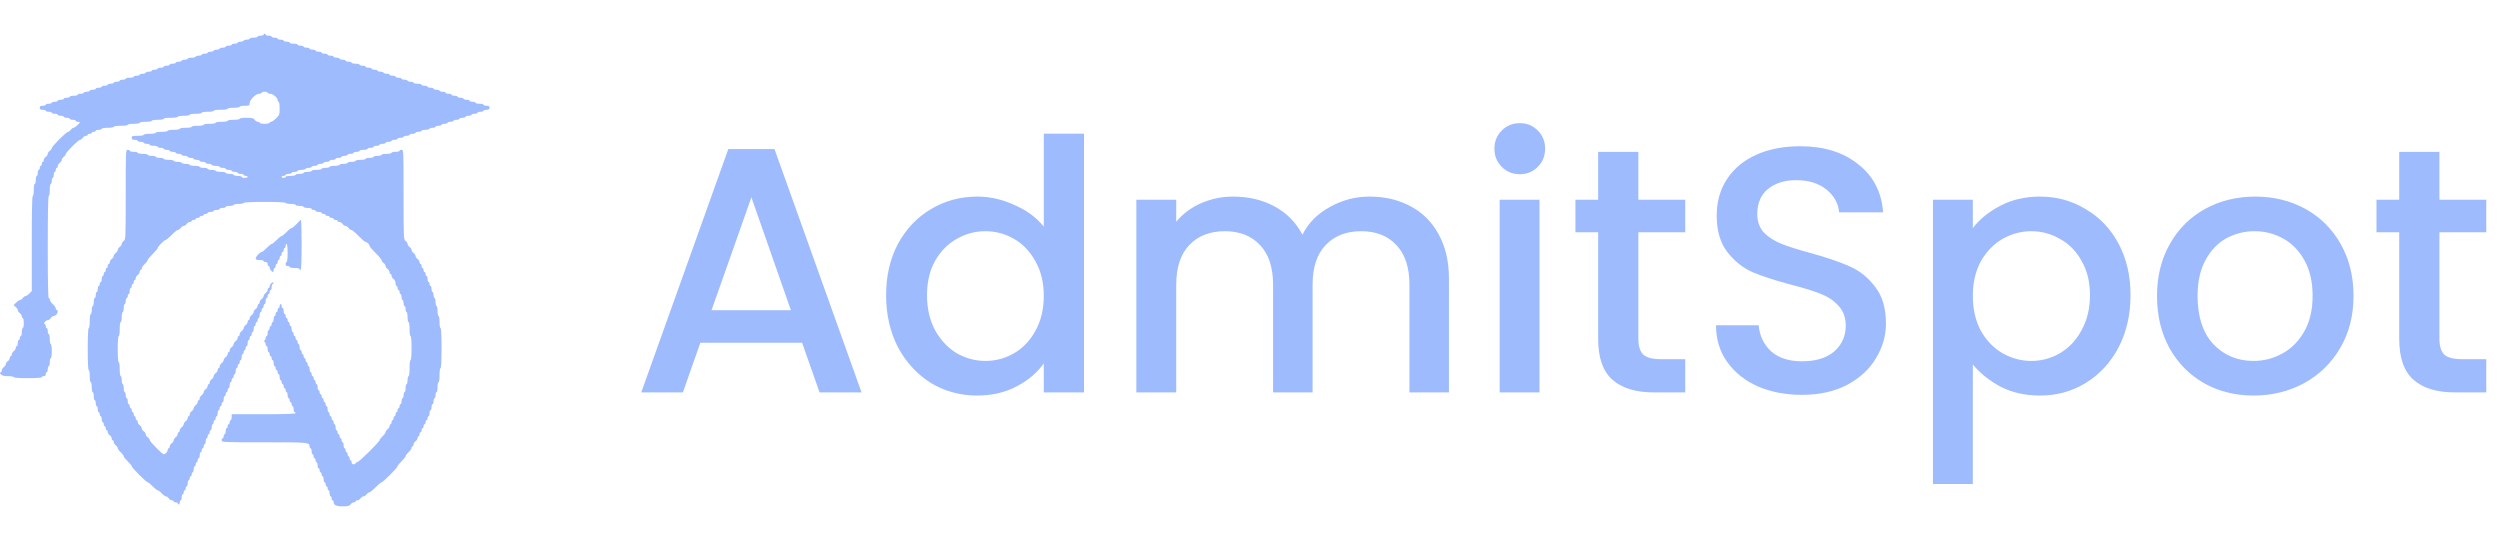 <svg width="143" height="31" viewBox="0 0 143 31" fill="none" xmlns="http://www.w3.org/2000/svg">
<g clip-path="url(#clip0_39_3353)">
<path d="M15.08 1.982C15.08 2.011 15.006 2.04 14.909 2.04C14.817 2.04 14.737 2.063 14.737 2.097C14.737 2.126 14.634 2.154 14.509 2.154C14.383 2.154 14.28 2.177 14.28 2.212C14.28 2.24 14.206 2.269 14.109 2.269C14.017 2.269 13.937 2.292 13.937 2.326C13.937 2.355 13.863 2.383 13.766 2.383C13.674 2.383 13.594 2.406 13.594 2.441C13.594 2.469 13.52 2.498 13.423 2.498C13.331 2.498 13.251 2.521 13.251 2.555C13.251 2.584 13.177 2.613 13.08 2.613C12.988 2.613 12.908 2.636 12.908 2.67C12.908 2.699 12.834 2.727 12.737 2.727C12.645 2.727 12.565 2.75 12.565 2.784C12.565 2.813 12.491 2.842 12.394 2.842C12.302 2.842 12.222 2.865 12.222 2.899C12.222 2.928 12.148 2.956 12.051 2.956C11.959 2.956 11.879 2.979 11.879 3.014C11.879 3.042 11.805 3.071 11.708 3.071C11.616 3.071 11.536 3.094 11.536 3.128C11.536 3.157 11.462 3.185 11.365 3.185C11.273 3.185 11.193 3.208 11.193 3.243C11.193 3.271 11.09 3.3 10.964 3.3C10.839 3.3 10.736 3.323 10.736 3.357C10.736 3.386 10.661 3.415 10.564 3.415C10.473 3.415 10.393 3.438 10.393 3.472C10.393 3.501 10.318 3.529 10.221 3.529C10.13 3.529 10.05 3.552 10.05 3.586C10.05 3.615 9.975 3.644 9.878 3.644C9.787 3.644 9.707 3.667 9.707 3.701C9.707 3.73 9.632 3.758 9.535 3.758C9.444 3.758 9.364 3.781 9.364 3.816C9.364 3.844 9.289 3.873 9.192 3.873C9.101 3.873 9.021 3.896 9.021 3.93C9.021 3.959 8.946 3.987 8.849 3.987C8.758 3.987 8.678 4.01 8.678 4.045C8.678 4.073 8.603 4.102 8.506 4.102C8.415 4.102 8.335 4.125 8.335 4.159C8.335 4.188 8.26 4.217 8.163 4.217C8.072 4.217 7.992 4.24 7.992 4.274C7.992 4.303 7.917 4.331 7.82 4.331C7.729 4.331 7.649 4.354 7.649 4.388C7.649 4.417 7.546 4.446 7.42 4.446C7.294 4.446 7.191 4.469 7.191 4.503C7.191 4.532 7.117 4.56 7.02 4.56C6.928 4.56 6.848 4.583 6.848 4.618C6.848 4.646 6.774 4.675 6.677 4.675C6.585 4.675 6.505 4.698 6.505 4.732C6.505 4.761 6.431 4.789 6.334 4.789C6.242 4.789 6.162 4.812 6.162 4.847C6.162 4.875 6.088 4.904 5.991 4.904C5.899 4.904 5.819 4.927 5.819 4.961C5.819 4.99 5.745 5.019 5.648 5.019C5.556 5.019 5.476 5.042 5.476 5.076C5.476 5.105 5.402 5.133 5.305 5.133C5.213 5.133 5.133 5.156 5.133 5.19C5.133 5.219 5.059 5.248 4.962 5.248C4.87 5.248 4.79 5.271 4.79 5.305C4.79 5.334 4.716 5.362 4.619 5.362C4.527 5.362 4.447 5.385 4.447 5.42C4.447 5.448 4.345 5.477 4.219 5.477C4.093 5.477 3.99 5.5 3.99 5.534C3.99 5.563 3.916 5.591 3.819 5.591C3.727 5.591 3.647 5.614 3.647 5.649C3.647 5.677 3.573 5.706 3.476 5.706C3.384 5.706 3.304 5.729 3.304 5.763C3.304 5.792 3.23 5.821 3.133 5.821C3.041 5.821 2.961 5.844 2.961 5.878C2.961 5.907 2.887 5.935 2.79 5.935C2.698 5.935 2.618 5.958 2.618 5.992C2.618 6.021 2.544 6.05 2.447 6.05C2.315 6.05 2.275 6.073 2.275 6.164C2.275 6.256 2.315 6.279 2.447 6.279C2.544 6.279 2.618 6.302 2.618 6.336C2.618 6.365 2.698 6.393 2.79 6.393C2.887 6.393 2.961 6.416 2.961 6.451C2.961 6.479 3.041 6.508 3.133 6.508C3.23 6.508 3.304 6.531 3.304 6.565C3.304 6.594 3.384 6.623 3.476 6.623C3.573 6.623 3.647 6.646 3.647 6.68C3.647 6.709 3.727 6.737 3.819 6.737C3.916 6.737 3.99 6.76 3.99 6.794C3.99 6.823 4.07 6.852 4.162 6.852C4.259 6.852 4.333 6.875 4.333 6.909C4.333 6.938 4.385 6.966 4.447 6.966C4.51 6.966 4.562 6.978 4.562 6.995C4.562 7.064 4.276 7.31 4.207 7.31C4.162 7.31 4.093 7.362 4.047 7.425C4.002 7.488 3.933 7.539 3.893 7.539C3.796 7.539 2.961 8.376 2.961 8.473C2.961 8.513 2.91 8.582 2.847 8.628C2.784 8.673 2.732 8.748 2.732 8.799C2.732 8.851 2.681 8.925 2.618 8.971C2.555 9.017 2.504 9.097 2.504 9.155C2.504 9.212 2.481 9.258 2.447 9.258C2.418 9.258 2.389 9.309 2.389 9.372C2.389 9.435 2.367 9.487 2.332 9.487C2.304 9.487 2.275 9.538 2.275 9.601C2.275 9.664 2.252 9.716 2.218 9.716C2.189 9.716 2.161 9.79 2.161 9.888C2.161 9.98 2.138 10.06 2.104 10.06C2.075 10.06 2.046 10.163 2.046 10.289C2.046 10.415 2.024 10.518 1.989 10.518C1.955 10.518 1.932 10.673 1.932 10.862C1.932 11.051 1.909 11.205 1.875 11.205C1.835 11.205 1.818 12.151 1.818 13.927V16.653L1.675 16.791C1.601 16.871 1.503 16.934 1.463 16.934C1.418 16.934 1.349 16.985 1.303 17.049C1.258 17.112 1.189 17.163 1.143 17.163C1.103 17.163 1.006 17.226 0.926 17.306L0.777 17.455L0.897 17.558C0.966 17.616 1.017 17.702 1.017 17.742C1.017 17.788 1.069 17.862 1.132 17.908C1.195 17.954 1.246 18.034 1.246 18.091C1.246 18.148 1.275 18.194 1.303 18.194C1.338 18.194 1.36 18.32 1.36 18.481C1.36 18.635 1.338 18.767 1.303 18.767C1.275 18.767 1.246 18.87 1.246 18.996C1.246 19.122 1.223 19.225 1.189 19.225C1.16 19.225 1.132 19.277 1.132 19.34C1.132 19.403 1.109 19.454 1.075 19.454C1.046 19.454 1.017 19.529 1.017 19.626C1.017 19.718 0.995 19.798 0.96 19.798C0.932 19.798 0.903 19.844 0.903 19.901C0.903 19.959 0.852 20.039 0.789 20.085C0.726 20.131 0.674 20.211 0.674 20.268C0.674 20.325 0.652 20.371 0.617 20.371C0.589 20.371 0.56 20.417 0.56 20.474C0.56 20.532 0.509 20.612 0.446 20.657C0.383 20.703 0.331 20.778 0.331 20.829C0.331 20.881 0.28 20.955 0.217 21.001C0.154 21.047 0.103 21.127 0.103 21.179C0.103 21.236 0.069 21.288 0.034 21.299C-0.017 21.316 -0.012 21.351 0.057 21.419C0.12 21.488 0.251 21.517 0.469 21.517C0.646 21.517 0.789 21.54 0.789 21.574C0.789 21.608 1.092 21.631 1.589 21.631C2.087 21.631 2.389 21.608 2.389 21.574C2.389 21.54 2.441 21.517 2.504 21.517C2.578 21.517 2.618 21.477 2.618 21.402C2.618 21.339 2.647 21.288 2.675 21.288C2.71 21.288 2.732 21.207 2.732 21.116C2.732 21.018 2.761 20.944 2.79 20.944C2.824 20.944 2.847 20.841 2.847 20.715C2.847 20.589 2.875 20.486 2.904 20.486C2.938 20.486 2.961 20.314 2.961 20.085C2.961 19.855 2.938 19.684 2.904 19.684C2.875 19.684 2.847 19.552 2.847 19.397C2.847 19.237 2.824 19.111 2.79 19.111C2.761 19.111 2.732 19.031 2.732 18.939C2.732 18.842 2.71 18.767 2.675 18.767C2.647 18.767 2.618 18.716 2.618 18.658C2.618 18.595 2.584 18.538 2.55 18.526C2.458 18.492 2.63 18.309 2.744 18.309C2.79 18.309 2.858 18.257 2.904 18.194C2.95 18.131 3.018 18.08 3.064 18.08C3.104 18.08 3.178 18.045 3.224 18C3.316 17.902 3.333 17.736 3.247 17.736C3.218 17.736 3.19 17.696 3.19 17.644C3.19 17.593 3.11 17.478 3.018 17.392C2.921 17.306 2.847 17.192 2.847 17.14C2.847 17.089 2.824 17.049 2.79 17.049C2.75 17.049 2.732 16.035 2.732 14.127C2.732 12.219 2.75 11.205 2.79 11.205C2.824 11.205 2.847 11.051 2.847 10.862C2.847 10.673 2.87 10.518 2.904 10.518C2.938 10.518 2.961 10.438 2.961 10.346C2.961 10.249 2.99 10.174 3.018 10.174C3.053 10.174 3.075 10.094 3.075 10.002C3.075 9.905 3.104 9.831 3.133 9.831C3.167 9.831 3.19 9.779 3.19 9.716C3.19 9.653 3.218 9.601 3.247 9.601C3.281 9.601 3.304 9.556 3.304 9.498C3.304 9.441 3.356 9.361 3.418 9.315C3.481 9.269 3.533 9.195 3.533 9.143C3.533 9.092 3.584 9.017 3.647 8.971C3.71 8.925 3.761 8.857 3.761 8.817C3.761 8.719 4.482 7.997 4.579 7.997C4.619 7.997 4.688 7.946 4.733 7.883C4.779 7.82 4.859 7.768 4.916 7.768C4.973 7.768 5.019 7.74 5.019 7.711C5.019 7.677 5.071 7.654 5.133 7.654C5.196 7.654 5.248 7.625 5.248 7.596C5.248 7.562 5.299 7.539 5.362 7.539C5.425 7.539 5.476 7.511 5.476 7.482C5.476 7.448 5.556 7.425 5.648 7.425C5.745 7.425 5.819 7.396 5.819 7.367C5.819 7.333 5.974 7.31 6.162 7.31C6.351 7.31 6.505 7.287 6.505 7.253C6.505 7.218 6.677 7.195 6.906 7.195C7.134 7.195 7.306 7.173 7.306 7.138C7.306 7.104 7.46 7.081 7.649 7.081C7.837 7.081 7.992 7.058 7.992 7.024C7.992 6.989 8.146 6.966 8.335 6.966C8.523 6.966 8.678 6.943 8.678 6.909C8.678 6.875 8.832 6.852 9.021 6.852C9.209 6.852 9.364 6.829 9.364 6.794C9.364 6.76 9.535 6.737 9.764 6.737C9.993 6.737 10.164 6.714 10.164 6.68C10.164 6.646 10.318 6.623 10.507 6.623C10.696 6.623 10.85 6.6 10.85 6.565C10.85 6.531 11.004 6.508 11.193 6.508C11.382 6.508 11.536 6.485 11.536 6.451C11.536 6.416 11.69 6.393 11.879 6.393C12.068 6.393 12.222 6.371 12.222 6.336C12.222 6.302 12.394 6.279 12.622 6.279C12.851 6.279 13.022 6.256 13.022 6.222C13.022 6.187 13.177 6.164 13.365 6.164C13.554 6.164 13.708 6.141 13.708 6.107C13.708 6.073 13.84 6.05 13.994 6.05C14.263 6.05 14.28 6.038 14.28 5.907C14.28 5.712 14.629 5.362 14.823 5.362C14.903 5.362 14.966 5.334 14.966 5.305C14.966 5.271 15.046 5.248 15.138 5.248C15.235 5.248 15.309 5.271 15.309 5.305C15.309 5.334 15.372 5.362 15.452 5.362C15.618 5.362 15.881 5.591 15.881 5.735C15.881 5.781 15.909 5.821 15.938 5.821C15.972 5.821 15.995 5.981 15.995 6.193C15.995 6.548 15.984 6.582 15.795 6.766C15.686 6.875 15.561 6.966 15.509 6.966C15.463 6.966 15.423 6.989 15.423 7.024C15.423 7.052 15.298 7.081 15.138 7.081C14.983 7.081 14.852 7.052 14.852 7.024C14.852 6.989 14.806 6.966 14.749 6.966C14.692 6.966 14.612 6.915 14.566 6.852C14.497 6.754 14.417 6.737 14.097 6.737C13.874 6.737 13.708 6.76 13.708 6.794C13.708 6.829 13.554 6.852 13.365 6.852C13.177 6.852 13.022 6.875 13.022 6.909C13.022 6.943 12.868 6.966 12.679 6.966C12.491 6.966 12.336 6.989 12.336 7.024C12.336 7.058 12.182 7.081 11.993 7.081C11.805 7.081 11.65 7.104 11.65 7.138C11.65 7.173 11.496 7.195 11.307 7.195C11.119 7.195 10.964 7.218 10.964 7.253C10.964 7.287 10.81 7.31 10.621 7.31C10.433 7.31 10.278 7.333 10.278 7.367C10.278 7.402 10.124 7.425 9.935 7.425C9.747 7.425 9.592 7.448 9.592 7.482C9.592 7.516 9.438 7.539 9.249 7.539C9.061 7.539 8.906 7.562 8.906 7.596C8.906 7.631 8.752 7.654 8.563 7.654C8.375 7.654 8.22 7.677 8.22 7.711C8.22 7.745 8.066 7.768 7.877 7.768C7.574 7.768 7.534 7.78 7.534 7.883C7.534 7.975 7.574 7.997 7.706 7.997C7.803 7.997 7.877 8.02 7.877 8.055C7.877 8.083 7.957 8.112 8.049 8.112C8.146 8.112 8.22 8.135 8.22 8.169C8.22 8.198 8.3 8.227 8.392 8.227C8.489 8.227 8.563 8.25 8.563 8.284C8.563 8.313 8.666 8.341 8.792 8.341C8.918 8.341 9.021 8.364 9.021 8.398C9.021 8.427 9.101 8.456 9.192 8.456C9.289 8.456 9.364 8.479 9.364 8.513C9.364 8.542 9.444 8.57 9.535 8.57C9.632 8.57 9.707 8.593 9.707 8.628C9.707 8.656 9.787 8.685 9.878 8.685C9.975 8.685 10.05 8.708 10.05 8.742C10.05 8.771 10.13 8.799 10.221 8.799C10.318 8.799 10.393 8.822 10.393 8.857C10.393 8.885 10.473 8.914 10.564 8.914C10.661 8.914 10.736 8.937 10.736 8.971C10.736 9 10.816 9.029 10.907 9.029C11.004 9.029 11.079 9.052 11.079 9.086C11.079 9.115 11.159 9.143 11.25 9.143C11.347 9.143 11.422 9.166 11.422 9.2C11.422 9.229 11.502 9.258 11.593 9.258C11.69 9.258 11.765 9.281 11.765 9.315C11.765 9.344 11.845 9.372 11.936 9.372C12.033 9.372 12.108 9.395 12.108 9.43C12.108 9.458 12.211 9.487 12.336 9.487C12.462 9.487 12.565 9.51 12.565 9.544C12.565 9.573 12.645 9.601 12.737 9.601C12.834 9.601 12.908 9.624 12.908 9.659C12.908 9.687 12.988 9.716 13.08 9.716C13.177 9.716 13.251 9.739 13.251 9.773C13.251 9.802 13.331 9.831 13.423 9.831C13.52 9.831 13.594 9.854 13.594 9.888C13.594 9.917 13.674 9.945 13.766 9.945C13.863 9.945 13.937 9.968 13.937 10.002C13.937 10.031 13.989 10.06 14.051 10.06C14.114 10.06 14.166 10.083 14.166 10.117C14.166 10.146 14.091 10.174 13.994 10.174C13.903 10.174 13.823 10.146 13.823 10.117C13.823 10.083 13.72 10.06 13.594 10.06C13.468 10.06 13.365 10.031 13.365 10.002C13.365 9.968 13.262 9.945 13.137 9.945C13.011 9.945 12.908 9.917 12.908 9.888C12.908 9.854 12.782 9.831 12.622 9.831C12.468 9.831 12.336 9.802 12.336 9.773C12.336 9.739 12.233 9.716 12.108 9.716C11.982 9.716 11.879 9.687 11.879 9.659C11.879 9.624 11.776 9.601 11.65 9.601C11.525 9.601 11.422 9.573 11.422 9.544C11.422 9.51 11.296 9.487 11.136 9.487C10.982 9.487 10.85 9.458 10.85 9.43C10.85 9.395 10.747 9.372 10.621 9.372C10.496 9.372 10.393 9.344 10.393 9.315C10.393 9.281 10.29 9.258 10.164 9.258C10.038 9.258 9.935 9.229 9.935 9.2C9.935 9.166 9.81 9.143 9.65 9.143C9.495 9.143 9.364 9.115 9.364 9.086C9.364 9.052 9.261 9.029 9.135 9.029C9.009 9.029 8.906 9 8.906 8.971C8.906 8.937 8.804 8.914 8.678 8.914C8.552 8.914 8.449 8.885 8.449 8.857C8.449 8.822 8.323 8.799 8.163 8.799C8.009 8.799 7.877 8.771 7.877 8.742C7.877 8.708 7.775 8.685 7.649 8.685C7.523 8.685 7.42 8.656 7.42 8.628C7.42 8.593 7.369 8.57 7.306 8.57C7.191 8.57 7.191 8.61 7.191 11.137C7.191 13.634 7.186 13.703 7.077 13.783C7.014 13.829 6.963 13.904 6.963 13.955C6.963 14.007 6.911 14.081 6.848 14.127C6.786 14.173 6.734 14.247 6.734 14.299C6.734 14.35 6.683 14.425 6.62 14.471C6.557 14.517 6.505 14.591 6.505 14.643C6.505 14.694 6.454 14.769 6.391 14.814C6.328 14.86 6.277 14.941 6.277 14.998C6.277 15.055 6.254 15.101 6.22 15.101C6.191 15.101 6.162 15.152 6.162 15.215C6.162 15.278 6.14 15.33 6.105 15.33C6.077 15.33 6.048 15.382 6.048 15.445C6.048 15.508 6.025 15.559 5.991 15.559C5.962 15.559 5.934 15.611 5.934 15.674C5.934 15.737 5.911 15.788 5.877 15.788C5.848 15.788 5.819 15.863 5.819 15.96C5.819 16.052 5.797 16.132 5.762 16.132C5.734 16.132 5.705 16.183 5.705 16.247C5.705 16.31 5.682 16.361 5.648 16.361C5.619 16.361 5.591 16.436 5.591 16.533C5.591 16.625 5.568 16.705 5.534 16.705C5.505 16.705 5.476 16.779 5.476 16.877C5.476 16.968 5.454 17.049 5.419 17.049C5.391 17.049 5.362 17.152 5.362 17.278C5.362 17.404 5.339 17.507 5.305 17.507C5.276 17.507 5.248 17.61 5.248 17.736C5.248 17.862 5.225 17.965 5.191 17.965C5.156 17.965 5.133 18.137 5.133 18.366C5.133 18.595 5.111 18.767 5.076 18.767C5.042 18.767 5.019 19.208 5.019 19.97C5.019 20.732 5.042 21.173 5.076 21.173C5.111 21.173 5.133 21.328 5.133 21.517C5.133 21.706 5.156 21.86 5.191 21.86C5.225 21.86 5.248 21.987 5.248 22.147C5.248 22.302 5.276 22.433 5.305 22.433C5.339 22.433 5.362 22.537 5.362 22.663C5.362 22.789 5.391 22.892 5.419 22.892C5.454 22.892 5.476 22.966 5.476 23.064C5.476 23.155 5.505 23.235 5.534 23.235C5.568 23.235 5.591 23.31 5.591 23.407C5.591 23.499 5.619 23.579 5.648 23.579C5.682 23.579 5.705 23.631 5.705 23.694C5.705 23.757 5.734 23.808 5.762 23.808C5.797 23.808 5.819 23.883 5.819 23.98C5.819 24.072 5.848 24.152 5.877 24.152C5.911 24.152 5.934 24.203 5.934 24.267C5.934 24.329 5.962 24.381 5.991 24.381C6.025 24.381 6.048 24.433 6.048 24.496C6.048 24.559 6.077 24.61 6.105 24.61C6.14 24.61 6.162 24.656 6.162 24.713C6.162 24.771 6.214 24.851 6.277 24.897C6.34 24.942 6.391 25.023 6.391 25.08C6.391 25.137 6.42 25.183 6.448 25.183C6.483 25.183 6.505 25.229 6.505 25.286C6.505 25.343 6.557 25.424 6.62 25.47C6.683 25.515 6.734 25.59 6.734 25.63C6.734 25.676 6.808 25.785 6.906 25.87C6.997 25.956 7.077 26.06 7.077 26.1C7.077 26.134 7.18 26.266 7.306 26.386C7.432 26.506 7.534 26.632 7.534 26.667C7.534 26.753 8.369 27.589 8.455 27.589C8.489 27.589 8.615 27.692 8.735 27.818C8.855 27.944 8.986 28.047 9.021 28.047C9.061 28.047 9.164 28.122 9.249 28.219C9.335 28.311 9.444 28.391 9.49 28.391C9.53 28.391 9.604 28.443 9.65 28.506C9.695 28.569 9.775 28.62 9.833 28.62C9.89 28.62 9.935 28.643 9.935 28.677C9.935 28.706 9.987 28.735 10.05 28.735C10.113 28.735 10.164 28.758 10.164 28.792C10.164 28.821 10.193 28.849 10.221 28.849C10.256 28.849 10.278 28.798 10.278 28.735C10.278 28.672 10.307 28.62 10.336 28.62C10.37 28.62 10.393 28.54 10.393 28.448C10.393 28.351 10.421 28.276 10.45 28.276C10.484 28.276 10.507 28.225 10.507 28.162C10.507 28.099 10.536 28.047 10.564 28.047C10.599 28.047 10.621 27.996 10.621 27.933C10.621 27.87 10.65 27.818 10.679 27.818C10.713 27.818 10.736 27.738 10.736 27.646C10.736 27.549 10.764 27.474 10.793 27.474C10.827 27.474 10.85 27.423 10.85 27.36C10.85 27.297 10.879 27.245 10.907 27.245C10.942 27.245 10.964 27.194 10.964 27.131C10.964 27.068 10.993 27.016 11.022 27.016C11.056 27.016 11.079 26.936 11.079 26.844C11.079 26.747 11.107 26.672 11.136 26.672C11.17 26.672 11.193 26.621 11.193 26.558C11.193 26.495 11.222 26.443 11.25 26.443C11.285 26.443 11.307 26.392 11.307 26.329C11.307 26.266 11.336 26.214 11.365 26.214C11.399 26.214 11.422 26.134 11.422 26.042C11.422 25.945 11.45 25.87 11.479 25.87C11.513 25.87 11.536 25.819 11.536 25.756C11.536 25.693 11.565 25.641 11.593 25.641C11.628 25.641 11.65 25.59 11.65 25.527C11.65 25.464 11.679 25.412 11.708 25.412C11.742 25.412 11.765 25.332 11.765 25.24C11.765 25.143 11.793 25.069 11.822 25.069C11.856 25.069 11.879 25.017 11.879 24.954C11.879 24.891 11.908 24.839 11.936 24.839C11.971 24.839 11.993 24.788 11.993 24.725C11.993 24.662 12.022 24.61 12.051 24.61C12.085 24.61 12.108 24.53 12.108 24.438C12.108 24.341 12.136 24.267 12.165 24.267C12.199 24.267 12.222 24.215 12.222 24.152C12.222 24.089 12.251 24.037 12.279 24.037C12.314 24.037 12.336 23.986 12.336 23.923C12.336 23.86 12.365 23.808 12.394 23.808C12.428 23.808 12.451 23.728 12.451 23.636C12.451 23.539 12.479 23.465 12.508 23.465C12.542 23.465 12.565 23.413 12.565 23.35C12.565 23.287 12.594 23.235 12.622 23.235C12.657 23.235 12.679 23.184 12.679 23.121C12.679 23.058 12.708 23.006 12.737 23.006C12.771 23.006 12.794 22.926 12.794 22.834C12.794 22.737 12.822 22.663 12.851 22.663C12.885 22.663 12.908 22.611 12.908 22.548C12.908 22.485 12.937 22.433 12.965 22.433C13 22.433 13.022 22.382 13.022 22.319C13.022 22.256 13.051 22.204 13.08 22.204C13.114 22.204 13.137 22.124 13.137 22.032C13.137 21.935 13.165 21.86 13.194 21.86C13.228 21.86 13.251 21.809 13.251 21.746C13.251 21.683 13.28 21.631 13.308 21.631C13.342 21.631 13.365 21.58 13.365 21.517C13.365 21.454 13.394 21.402 13.423 21.402C13.457 21.402 13.48 21.322 13.48 21.23C13.48 21.133 13.508 21.058 13.537 21.058C13.571 21.058 13.594 21.007 13.594 20.944C13.594 20.881 13.623 20.829 13.651 20.829C13.685 20.829 13.708 20.778 13.708 20.715C13.708 20.652 13.737 20.6 13.766 20.6C13.8 20.6 13.823 20.52 13.823 20.428C13.823 20.331 13.851 20.256 13.88 20.256C13.914 20.256 13.937 20.205 13.937 20.142C13.937 20.079 13.966 20.027 13.994 20.027C14.028 20.027 14.051 19.976 14.051 19.913C14.051 19.85 14.08 19.798 14.109 19.798C14.143 19.798 14.166 19.718 14.166 19.626C14.166 19.529 14.194 19.454 14.223 19.454C14.257 19.454 14.28 19.403 14.28 19.34C14.28 19.277 14.309 19.225 14.337 19.225C14.371 19.225 14.394 19.174 14.394 19.111C14.394 19.048 14.423 18.996 14.452 18.996C14.486 18.996 14.509 18.916 14.509 18.824C14.509 18.727 14.537 18.652 14.566 18.652C14.6 18.652 14.623 18.601 14.623 18.538C14.623 18.475 14.652 18.423 14.68 18.423C14.714 18.423 14.737 18.372 14.737 18.309C14.737 18.246 14.766 18.194 14.795 18.194C14.829 18.194 14.852 18.114 14.852 18.022C14.852 17.925 14.88 17.851 14.909 17.851C14.943 17.851 14.966 17.799 14.966 17.736C14.966 17.673 14.995 17.621 15.023 17.621C15.057 17.621 15.08 17.57 15.08 17.507C15.08 17.444 15.109 17.392 15.138 17.392C15.172 17.392 15.195 17.312 15.195 17.22C15.195 17.123 15.223 17.049 15.252 17.049C15.286 17.049 15.309 16.997 15.309 16.934C15.309 16.871 15.338 16.819 15.366 16.819C15.4 16.819 15.423 16.768 15.423 16.705C15.423 16.642 15.452 16.59 15.481 16.59C15.515 16.59 15.538 16.516 15.538 16.424C15.538 16.332 15.572 16.247 15.612 16.229C15.646 16.218 15.664 16.183 15.641 16.161C15.589 16.103 15.423 16.27 15.423 16.384C15.423 16.436 15.4 16.476 15.366 16.476C15.338 16.476 15.309 16.521 15.309 16.579C15.309 16.636 15.258 16.716 15.195 16.762C15.132 16.808 15.08 16.882 15.08 16.934C15.08 16.985 15.029 17.06 14.966 17.106C14.903 17.152 14.852 17.232 14.852 17.289C14.852 17.346 14.829 17.392 14.795 17.392C14.766 17.392 14.737 17.438 14.737 17.495C14.737 17.553 14.686 17.633 14.623 17.679C14.56 17.724 14.509 17.799 14.509 17.851C14.509 17.902 14.457 17.977 14.394 18.022C14.332 18.068 14.28 18.148 14.28 18.206C14.28 18.263 14.257 18.309 14.223 18.309C14.194 18.309 14.166 18.355 14.166 18.412C14.166 18.469 14.114 18.549 14.051 18.595C13.989 18.641 13.937 18.716 13.937 18.767C13.937 18.819 13.886 18.893 13.823 18.939C13.76 18.985 13.708 19.065 13.708 19.122C13.708 19.18 13.685 19.225 13.651 19.225C13.623 19.225 13.594 19.271 13.594 19.328C13.594 19.386 13.543 19.466 13.48 19.512C13.417 19.558 13.365 19.632 13.365 19.684C13.365 19.735 13.314 19.81 13.251 19.855C13.188 19.901 13.137 19.982 13.137 20.039C13.137 20.096 13.114 20.142 13.08 20.142C13.051 20.142 13.022 20.188 13.022 20.245C13.022 20.302 12.971 20.383 12.908 20.428C12.845 20.474 12.794 20.549 12.794 20.6C12.794 20.652 12.742 20.726 12.679 20.772C12.617 20.818 12.565 20.898 12.565 20.955C12.565 21.013 12.542 21.058 12.508 21.058C12.479 21.058 12.451 21.104 12.451 21.162C12.451 21.219 12.399 21.299 12.336 21.345C12.274 21.391 12.222 21.465 12.222 21.517C12.222 21.568 12.171 21.643 12.108 21.689C12.045 21.735 11.993 21.815 11.993 21.872C11.993 21.929 11.971 21.975 11.936 21.975C11.908 21.975 11.879 22.021 11.879 22.078C11.879 22.136 11.828 22.216 11.765 22.262C11.702 22.307 11.65 22.382 11.65 22.433C11.65 22.485 11.599 22.559 11.536 22.605C11.473 22.651 11.422 22.731 11.422 22.789C11.422 22.846 11.399 22.892 11.365 22.892C11.336 22.892 11.307 22.938 11.307 22.995C11.307 23.052 11.256 23.132 11.193 23.178C11.13 23.224 11.079 23.298 11.079 23.35C11.079 23.401 11.027 23.476 10.964 23.522C10.902 23.568 10.85 23.648 10.85 23.705C10.85 23.762 10.827 23.808 10.793 23.808C10.764 23.808 10.736 23.854 10.736 23.911C10.736 23.969 10.684 24.049 10.621 24.095C10.559 24.14 10.507 24.215 10.507 24.267C10.507 24.318 10.456 24.392 10.393 24.438C10.33 24.484 10.278 24.564 10.278 24.622C10.278 24.679 10.256 24.725 10.221 24.725C10.193 24.725 10.164 24.771 10.164 24.828C10.164 24.885 10.113 24.965 10.05 25.011C9.987 25.057 9.935 25.131 9.935 25.183C9.935 25.235 9.884 25.309 9.821 25.355C9.758 25.401 9.707 25.481 9.707 25.538C9.707 25.596 9.684 25.641 9.65 25.641C9.621 25.641 9.592 25.681 9.592 25.733C9.592 25.836 9.461 25.985 9.369 25.985C9.278 25.985 8.563 25.258 8.563 25.166C8.563 25.126 8.512 25.057 8.449 25.011C8.386 24.965 8.335 24.891 8.335 24.839C8.335 24.788 8.283 24.713 8.22 24.668C8.158 24.622 8.106 24.547 8.106 24.496C8.106 24.444 8.055 24.37 7.992 24.324C7.929 24.278 7.877 24.198 7.877 24.14C7.877 24.083 7.855 24.037 7.82 24.037C7.792 24.037 7.763 23.986 7.763 23.923C7.763 23.86 7.74 23.808 7.706 23.808C7.677 23.808 7.649 23.757 7.649 23.694C7.649 23.631 7.626 23.579 7.592 23.579C7.563 23.579 7.534 23.527 7.534 23.465C7.534 23.401 7.512 23.35 7.477 23.35C7.449 23.35 7.42 23.298 7.42 23.235C7.42 23.172 7.397 23.121 7.363 23.121C7.334 23.121 7.306 23.041 7.306 22.949C7.306 22.852 7.283 22.777 7.249 22.777C7.22 22.777 7.191 22.697 7.191 22.605C7.191 22.508 7.169 22.433 7.134 22.433C7.106 22.433 7.077 22.33 7.077 22.204C7.077 22.078 7.054 21.975 7.02 21.975C6.991 21.975 6.963 21.872 6.963 21.746C6.963 21.62 6.94 21.517 6.906 21.517C6.871 21.517 6.848 21.345 6.848 21.116C6.848 20.887 6.826 20.715 6.791 20.715C6.757 20.715 6.734 20.428 6.734 19.97C6.734 19.512 6.757 19.225 6.791 19.225C6.826 19.225 6.848 19.053 6.848 18.824C6.848 18.595 6.871 18.423 6.906 18.423C6.94 18.423 6.963 18.292 6.963 18.137C6.963 17.977 6.991 17.851 7.02 17.851C7.054 17.851 7.077 17.747 7.077 17.621C7.077 17.495 7.106 17.392 7.134 17.392C7.169 17.392 7.191 17.312 7.191 17.22C7.191 17.123 7.22 17.049 7.249 17.049C7.283 17.049 7.306 16.997 7.306 16.934C7.306 16.871 7.334 16.819 7.363 16.819C7.397 16.819 7.42 16.739 7.42 16.648C7.42 16.55 7.449 16.476 7.477 16.476C7.512 16.476 7.534 16.424 7.534 16.361C7.534 16.298 7.563 16.247 7.592 16.247C7.626 16.247 7.649 16.195 7.649 16.132C7.649 16.069 7.677 16.017 7.706 16.017C7.74 16.017 7.763 15.972 7.763 15.914C7.763 15.857 7.815 15.777 7.877 15.731C7.94 15.685 7.992 15.605 7.992 15.548C7.992 15.49 8.02 15.445 8.049 15.445C8.083 15.445 8.106 15.405 8.106 15.353C8.106 15.301 8.186 15.187 8.278 15.101C8.375 15.015 8.449 14.912 8.449 14.872C8.449 14.837 8.581 14.683 8.735 14.528C8.895 14.373 9.021 14.219 9.021 14.184C9.021 14.104 9.398 13.726 9.478 13.726C9.512 13.726 9.667 13.594 9.821 13.44C9.975 13.279 10.136 13.153 10.175 13.153C10.221 13.153 10.29 13.102 10.336 13.039C10.381 12.976 10.456 12.924 10.507 12.924C10.559 12.924 10.633 12.872 10.679 12.809C10.724 12.746 10.804 12.695 10.861 12.695C10.919 12.695 10.964 12.666 10.964 12.638C10.964 12.603 11.016 12.58 11.079 12.58C11.142 12.58 11.193 12.552 11.193 12.523C11.193 12.489 11.245 12.466 11.307 12.466C11.37 12.466 11.422 12.437 11.422 12.408C11.422 12.374 11.473 12.351 11.536 12.351C11.599 12.351 11.65 12.322 11.65 12.294C11.65 12.259 11.702 12.237 11.765 12.237C11.828 12.237 11.879 12.208 11.879 12.179C11.879 12.145 11.959 12.122 12.051 12.122C12.148 12.122 12.222 12.093 12.222 12.065C12.222 12.03 12.302 12.007 12.394 12.007C12.491 12.007 12.565 11.979 12.565 11.95C12.565 11.916 12.645 11.893 12.737 11.893C12.834 11.893 12.908 11.864 12.908 11.836C12.908 11.801 13.011 11.778 13.137 11.778C13.262 11.778 13.365 11.75 13.365 11.721C13.365 11.687 13.497 11.664 13.651 11.664C13.811 11.664 13.937 11.635 13.937 11.606C13.937 11.572 14.377 11.549 15.138 11.549C15.898 11.549 16.338 11.572 16.338 11.606C16.338 11.635 16.47 11.664 16.624 11.664C16.784 11.664 16.91 11.687 16.91 11.721C16.91 11.75 17.013 11.778 17.138 11.778C17.264 11.778 17.367 11.801 17.367 11.836C17.367 11.864 17.47 11.893 17.596 11.893C17.721 11.893 17.824 11.916 17.824 11.95C17.824 11.979 17.876 12.007 17.939 12.007C18.002 12.007 18.053 12.03 18.053 12.065C18.053 12.093 18.133 12.122 18.225 12.122C18.322 12.122 18.396 12.145 18.396 12.179C18.396 12.208 18.448 12.237 18.51 12.237C18.573 12.237 18.625 12.259 18.625 12.294C18.625 12.322 18.676 12.351 18.739 12.351C18.802 12.351 18.853 12.374 18.853 12.408C18.853 12.437 18.905 12.466 18.968 12.466C19.031 12.466 19.082 12.489 19.082 12.523C19.082 12.552 19.134 12.58 19.196 12.58C19.259 12.58 19.311 12.603 19.311 12.638C19.311 12.666 19.356 12.695 19.414 12.695C19.471 12.695 19.551 12.746 19.596 12.809C19.642 12.872 19.717 12.924 19.768 12.924C19.82 12.924 19.894 12.976 19.939 13.039C19.985 13.102 20.054 13.153 20.1 13.153C20.14 13.153 20.328 13.308 20.511 13.497C20.694 13.686 20.877 13.841 20.911 13.841C20.997 13.841 21.14 13.984 21.14 14.07C21.14 14.104 21.294 14.287 21.483 14.471C21.672 14.654 21.826 14.843 21.826 14.883C21.826 14.929 21.878 14.998 21.94 15.044C22.003 15.089 22.055 15.164 22.055 15.215C22.055 15.267 22.106 15.341 22.169 15.387C22.232 15.433 22.283 15.513 22.283 15.571C22.283 15.628 22.312 15.674 22.34 15.674C22.375 15.674 22.398 15.72 22.398 15.777C22.398 15.834 22.449 15.914 22.512 15.96C22.581 16.006 22.626 16.109 22.626 16.201C22.626 16.287 22.655 16.361 22.683 16.361C22.718 16.361 22.741 16.413 22.741 16.476C22.741 16.539 22.769 16.59 22.798 16.59C22.832 16.59 22.855 16.642 22.855 16.705C22.855 16.768 22.884 16.819 22.912 16.819C22.947 16.819 22.969 16.894 22.969 16.991C22.969 17.083 22.998 17.163 23.026 17.163C23.061 17.163 23.084 17.238 23.084 17.335C23.084 17.427 23.112 17.507 23.141 17.507C23.175 17.507 23.198 17.581 23.198 17.679C23.198 17.77 23.227 17.851 23.255 17.851C23.29 17.851 23.312 17.977 23.312 18.137C23.312 18.292 23.341 18.423 23.369 18.423C23.404 18.423 23.427 18.595 23.427 18.824C23.427 19.053 23.45 19.225 23.484 19.225C23.518 19.225 23.541 19.495 23.541 19.913C23.541 20.331 23.518 20.6 23.484 20.6C23.45 20.6 23.427 20.789 23.427 21.058C23.427 21.328 23.404 21.517 23.369 21.517C23.341 21.517 23.312 21.62 23.312 21.746C23.312 21.872 23.29 21.975 23.255 21.975C23.227 21.975 23.198 22.078 23.198 22.204C23.198 22.33 23.175 22.433 23.141 22.433C23.112 22.433 23.084 22.508 23.084 22.605C23.084 22.697 23.061 22.777 23.026 22.777C22.998 22.777 22.969 22.852 22.969 22.949C22.969 23.041 22.947 23.121 22.912 23.121C22.884 23.121 22.855 23.172 22.855 23.235C22.855 23.298 22.832 23.35 22.798 23.35C22.769 23.35 22.741 23.401 22.741 23.465C22.741 23.527 22.718 23.579 22.683 23.579C22.655 23.579 22.626 23.631 22.626 23.694C22.626 23.757 22.604 23.808 22.569 23.808C22.541 23.808 22.512 23.86 22.512 23.923C22.512 23.986 22.489 24.037 22.455 24.037C22.426 24.037 22.398 24.089 22.398 24.152C22.398 24.215 22.375 24.267 22.34 24.267C22.312 24.267 22.283 24.312 22.283 24.37C22.283 24.427 22.232 24.507 22.169 24.553C22.106 24.599 22.055 24.673 22.055 24.713C22.055 24.759 21.98 24.868 21.883 24.954C21.792 25.04 21.712 25.143 21.712 25.177C21.712 25.275 20.523 26.443 20.425 26.443C20.38 26.443 20.34 26.466 20.34 26.501C20.34 26.529 20.288 26.558 20.225 26.558C20.151 26.558 20.111 26.518 20.111 26.443C20.111 26.38 20.088 26.329 20.054 26.329C20.025 26.329 19.997 26.277 19.997 26.214C19.997 26.151 19.974 26.1 19.939 26.1C19.911 26.1 19.882 26.048 19.882 25.985C19.882 25.922 19.86 25.87 19.825 25.87C19.797 25.87 19.768 25.819 19.768 25.756C19.768 25.693 19.745 25.641 19.711 25.641C19.682 25.641 19.654 25.561 19.654 25.47C19.654 25.372 19.631 25.298 19.596 25.298C19.568 25.298 19.539 25.246 19.539 25.183C19.539 25.12 19.517 25.069 19.482 25.069C19.454 25.069 19.425 25.017 19.425 24.954C19.425 24.891 19.402 24.839 19.368 24.839C19.339 24.839 19.311 24.788 19.311 24.725C19.311 24.662 19.288 24.61 19.253 24.61C19.225 24.61 19.196 24.53 19.196 24.438C19.196 24.341 19.174 24.267 19.139 24.267C19.111 24.267 19.082 24.215 19.082 24.152C19.082 24.089 19.059 24.037 19.025 24.037C18.996 24.037 18.968 23.986 18.968 23.923C18.968 23.86 18.945 23.808 18.911 23.808C18.882 23.808 18.853 23.757 18.853 23.694C18.853 23.631 18.831 23.579 18.796 23.579C18.768 23.579 18.739 23.499 18.739 23.407C18.739 23.31 18.716 23.235 18.682 23.235C18.653 23.235 18.625 23.184 18.625 23.121C18.625 23.058 18.602 23.006 18.568 23.006C18.539 23.006 18.51 22.955 18.51 22.892C18.51 22.829 18.488 22.777 18.453 22.777C18.425 22.777 18.396 22.726 18.396 22.663C18.396 22.599 18.373 22.548 18.339 22.548C18.31 22.548 18.282 22.496 18.282 22.433C18.282 22.37 18.259 22.319 18.225 22.319C18.196 22.319 18.167 22.239 18.167 22.147C18.167 22.05 18.145 21.975 18.11 21.975C18.082 21.975 18.053 21.924 18.053 21.86C18.053 21.797 18.03 21.746 17.996 21.746C17.967 21.746 17.939 21.694 17.939 21.631C17.939 21.568 17.916 21.517 17.882 21.517C17.853 21.517 17.824 21.465 17.824 21.402C17.824 21.339 17.802 21.288 17.767 21.288C17.739 21.288 17.71 21.207 17.71 21.116C17.71 21.018 17.687 20.944 17.653 20.944C17.624 20.944 17.596 20.892 17.596 20.829C17.596 20.766 17.573 20.715 17.539 20.715C17.51 20.715 17.481 20.663 17.481 20.6C17.481 20.537 17.459 20.486 17.424 20.486C17.396 20.486 17.367 20.434 17.367 20.371C17.367 20.308 17.344 20.256 17.31 20.256C17.281 20.256 17.253 20.205 17.253 20.142C17.253 20.079 17.23 20.027 17.196 20.027C17.167 20.027 17.138 19.947 17.138 19.855C17.138 19.758 17.116 19.684 17.081 19.684C17.053 19.684 17.024 19.632 17.024 19.569C17.024 19.506 17.001 19.454 16.967 19.454C16.938 19.454 16.91 19.403 16.91 19.34C16.91 19.277 16.887 19.225 16.853 19.225C16.824 19.225 16.795 19.174 16.795 19.111C16.795 19.048 16.773 18.996 16.738 18.996C16.71 18.996 16.681 18.916 16.681 18.824C16.681 18.727 16.658 18.652 16.624 18.652C16.595 18.652 16.567 18.601 16.567 18.538C16.567 18.475 16.544 18.423 16.51 18.423C16.481 18.423 16.452 18.372 16.452 18.309C16.452 18.246 16.43 18.194 16.395 18.194C16.367 18.194 16.338 18.143 16.338 18.08C16.338 18.017 16.315 17.965 16.281 17.965C16.252 17.965 16.224 17.885 16.224 17.793C16.224 17.696 16.201 17.621 16.167 17.621C16.138 17.621 16.109 17.57 16.109 17.507C16.109 17.444 16.087 17.392 16.052 17.392C16.024 17.392 15.995 17.444 15.995 17.507C15.995 17.57 15.972 17.621 15.938 17.621C15.909 17.621 15.881 17.673 15.881 17.736C15.881 17.799 15.858 17.851 15.824 17.851C15.795 17.851 15.766 17.902 15.766 17.965C15.766 18.028 15.743 18.08 15.709 18.08C15.681 18.08 15.652 18.154 15.652 18.252C15.652 18.343 15.629 18.423 15.595 18.423C15.566 18.423 15.538 18.475 15.538 18.538C15.538 18.601 15.515 18.652 15.481 18.652C15.452 18.652 15.423 18.704 15.423 18.767C15.423 18.83 15.4 18.882 15.366 18.882C15.338 18.882 15.309 18.956 15.309 19.053C15.309 19.145 15.286 19.225 15.252 19.225C15.223 19.225 15.195 19.277 15.195 19.334C15.195 19.397 15.16 19.46 15.126 19.477C15.069 19.506 15.069 19.518 15.126 19.546C15.16 19.563 15.195 19.626 15.195 19.689C15.195 19.747 15.223 19.798 15.252 19.798C15.286 19.798 15.309 19.873 15.309 19.97C15.309 20.062 15.338 20.142 15.366 20.142C15.4 20.142 15.423 20.194 15.423 20.256C15.423 20.32 15.452 20.371 15.481 20.371C15.515 20.371 15.538 20.423 15.538 20.486C15.538 20.549 15.566 20.6 15.595 20.6C15.629 20.6 15.652 20.675 15.652 20.772C15.652 20.864 15.681 20.944 15.709 20.944C15.743 20.944 15.766 20.995 15.766 21.058C15.766 21.122 15.795 21.173 15.824 21.173C15.858 21.173 15.881 21.225 15.881 21.288C15.881 21.351 15.909 21.402 15.938 21.402C15.972 21.402 15.995 21.477 15.995 21.574C15.995 21.666 16.024 21.746 16.052 21.746C16.087 21.746 16.109 21.797 16.109 21.86C16.109 21.924 16.138 21.975 16.167 21.975C16.201 21.975 16.224 22.027 16.224 22.09C16.224 22.153 16.252 22.204 16.281 22.204C16.315 22.204 16.338 22.256 16.338 22.319C16.338 22.382 16.367 22.433 16.395 22.433C16.43 22.433 16.452 22.508 16.452 22.605C16.452 22.697 16.481 22.777 16.51 22.777C16.544 22.777 16.567 22.829 16.567 22.892C16.567 22.955 16.595 23.006 16.624 23.006C16.658 23.006 16.681 23.058 16.681 23.121C16.681 23.184 16.71 23.235 16.738 23.235C16.773 23.235 16.795 23.31 16.795 23.407C16.795 23.499 16.824 23.579 16.853 23.579C16.887 23.579 16.91 23.602 16.91 23.636C16.91 23.671 16.264 23.694 15.08 23.694H13.251V23.866C13.251 23.957 13.228 24.037 13.194 24.037C13.165 24.037 13.137 24.089 13.137 24.152C13.137 24.215 13.114 24.267 13.08 24.267C13.051 24.267 13.022 24.318 13.022 24.381C13.022 24.444 13 24.496 12.965 24.496C12.937 24.496 12.908 24.57 12.908 24.668C12.908 24.759 12.885 24.839 12.851 24.839C12.822 24.839 12.794 24.891 12.794 24.954C12.794 25.017 12.771 25.069 12.737 25.069C12.708 25.069 12.679 25.12 12.679 25.183C12.679 25.298 12.719 25.298 15.115 25.298C17.676 25.298 17.71 25.303 17.71 25.55C17.71 25.601 17.739 25.641 17.767 25.641C17.802 25.641 17.824 25.716 17.824 25.813C17.824 25.905 17.853 25.985 17.882 25.985C17.916 25.985 17.939 26.037 17.939 26.1C17.939 26.163 17.967 26.214 17.996 26.214C18.03 26.214 18.053 26.266 18.053 26.329C18.053 26.392 18.082 26.443 18.11 26.443C18.145 26.443 18.167 26.518 18.167 26.615C18.167 26.707 18.196 26.787 18.225 26.787C18.259 26.787 18.282 26.839 18.282 26.902C18.282 26.965 18.31 27.016 18.339 27.016C18.373 27.016 18.396 27.068 18.396 27.131C18.396 27.194 18.425 27.245 18.453 27.245C18.488 27.245 18.51 27.32 18.51 27.417C18.51 27.509 18.539 27.589 18.568 27.589C18.602 27.589 18.625 27.641 18.625 27.704C18.625 27.767 18.653 27.818 18.682 27.818C18.716 27.818 18.739 27.87 18.739 27.933C18.739 27.996 18.768 28.047 18.796 28.047C18.831 28.047 18.853 28.122 18.853 28.219C18.853 28.311 18.882 28.391 18.911 28.391C18.945 28.391 18.968 28.443 18.968 28.506C18.968 28.569 18.996 28.62 19.025 28.62C19.059 28.62 19.082 28.66 19.082 28.712C19.082 28.89 19.236 28.964 19.608 28.964C19.905 28.964 19.985 28.941 20.054 28.849C20.1 28.786 20.18 28.735 20.237 28.735C20.294 28.735 20.34 28.706 20.34 28.677C20.34 28.643 20.385 28.62 20.443 28.62C20.5 28.62 20.58 28.569 20.625 28.506C20.671 28.443 20.746 28.391 20.797 28.391C20.849 28.391 20.923 28.34 20.968 28.276C21.014 28.213 21.083 28.162 21.129 28.162C21.169 28.162 21.329 28.03 21.483 27.875C21.637 27.715 21.792 27.589 21.826 27.589C21.906 27.589 22.741 26.753 22.741 26.667C22.741 26.632 22.844 26.506 22.969 26.386C23.095 26.266 23.198 26.134 23.198 26.1C23.198 26.06 23.272 25.956 23.369 25.87C23.461 25.785 23.541 25.67 23.541 25.619C23.541 25.567 23.57 25.527 23.598 25.527C23.633 25.527 23.655 25.481 23.655 25.424C23.655 25.366 23.707 25.286 23.77 25.24C23.833 25.195 23.884 25.114 23.884 25.057C23.884 25 23.913 24.954 23.941 24.954C23.976 24.954 23.998 24.902 23.998 24.839C23.998 24.776 24.027 24.725 24.055 24.725C24.09 24.725 24.113 24.673 24.113 24.61C24.113 24.547 24.141 24.496 24.17 24.496C24.204 24.496 24.227 24.444 24.227 24.381C24.227 24.318 24.256 24.267 24.284 24.267C24.319 24.267 24.341 24.215 24.341 24.152C24.341 24.089 24.37 24.037 24.398 24.037C24.433 24.037 24.456 23.986 24.456 23.923C24.456 23.86 24.484 23.808 24.513 23.808C24.547 23.808 24.57 23.728 24.57 23.636C24.57 23.539 24.599 23.465 24.627 23.465C24.662 23.465 24.684 23.384 24.684 23.293C24.684 23.195 24.713 23.121 24.741 23.121C24.776 23.121 24.799 23.041 24.799 22.949C24.799 22.852 24.827 22.777 24.856 22.777C24.89 22.777 24.913 22.697 24.913 22.605C24.913 22.508 24.942 22.433 24.97 22.433C25.005 22.433 25.027 22.302 25.027 22.147C25.027 21.987 25.056 21.86 25.084 21.86C25.119 21.86 25.142 21.689 25.142 21.459C25.142 21.23 25.165 21.058 25.199 21.058C25.233 21.058 25.256 20.64 25.256 19.913C25.256 19.185 25.233 18.767 25.199 18.767C25.165 18.767 25.142 18.612 25.142 18.423C25.142 18.234 25.119 18.08 25.084 18.08C25.056 18.08 25.027 17.948 25.027 17.793C25.027 17.633 25.005 17.507 24.97 17.507C24.942 17.507 24.913 17.404 24.913 17.278C24.913 17.152 24.89 17.049 24.856 17.049C24.827 17.049 24.799 16.968 24.799 16.877C24.799 16.779 24.776 16.705 24.741 16.705C24.713 16.705 24.684 16.625 24.684 16.533C24.684 16.436 24.662 16.361 24.627 16.361C24.599 16.361 24.57 16.31 24.57 16.247C24.57 16.183 24.547 16.132 24.513 16.132C24.484 16.132 24.456 16.052 24.456 15.96C24.456 15.863 24.433 15.788 24.398 15.788C24.37 15.788 24.341 15.737 24.341 15.674C24.341 15.611 24.319 15.559 24.284 15.559C24.256 15.559 24.227 15.508 24.227 15.445C24.227 15.382 24.204 15.33 24.17 15.33C24.141 15.33 24.113 15.278 24.113 15.215C24.113 15.152 24.09 15.101 24.055 15.101C24.027 15.101 23.998 15.055 23.998 14.998C23.998 14.941 23.947 14.86 23.884 14.814C23.821 14.769 23.77 14.694 23.77 14.643C23.77 14.591 23.718 14.517 23.655 14.471C23.593 14.425 23.541 14.35 23.541 14.299C23.541 14.247 23.49 14.173 23.427 14.127C23.364 14.081 23.312 14.007 23.312 13.955C23.312 13.904 23.261 13.829 23.198 13.783C23.089 13.703 23.084 13.634 23.084 11.137C23.084 8.61 23.084 8.57 22.969 8.57C22.907 8.57 22.855 8.593 22.855 8.628C22.855 8.656 22.752 8.685 22.626 8.685C22.501 8.685 22.398 8.708 22.398 8.742C22.398 8.771 22.272 8.799 22.112 8.799C21.957 8.799 21.826 8.822 21.826 8.857C21.826 8.885 21.723 8.914 21.597 8.914C21.472 8.914 21.369 8.937 21.369 8.971C21.369 9 21.266 9.029 21.14 9.029C21.014 9.029 20.911 9.052 20.911 9.086C20.911 9.115 20.786 9.143 20.625 9.143C20.471 9.143 20.34 9.166 20.34 9.2C20.34 9.229 20.237 9.258 20.111 9.258C19.985 9.258 19.882 9.281 19.882 9.315C19.882 9.344 19.779 9.372 19.654 9.372C19.528 9.372 19.425 9.395 19.425 9.43C19.425 9.458 19.299 9.487 19.139 9.487C18.985 9.487 18.853 9.51 18.853 9.544C18.853 9.573 18.75 9.601 18.625 9.601C18.499 9.601 18.396 9.624 18.396 9.659C18.396 9.687 18.27 9.716 18.11 9.716C17.956 9.716 17.824 9.739 17.824 9.773C17.824 9.802 17.721 9.831 17.596 9.831C17.47 9.831 17.367 9.854 17.367 9.888C17.367 9.917 17.264 9.945 17.138 9.945C17.013 9.945 16.91 9.968 16.91 10.002C16.91 10.031 16.784 10.06 16.624 10.06C16.47 10.06 16.338 10.083 16.338 10.117C16.338 10.146 16.287 10.174 16.224 10.174C16.161 10.174 16.109 10.146 16.109 10.117C16.109 10.083 16.161 10.06 16.224 10.06C16.287 10.06 16.338 10.031 16.338 10.002C16.338 9.968 16.418 9.945 16.51 9.945C16.607 9.945 16.681 9.917 16.681 9.888C16.681 9.854 16.761 9.831 16.853 9.831C16.95 9.831 17.024 9.802 17.024 9.773C17.024 9.739 17.127 9.716 17.253 9.716C17.378 9.716 17.481 9.687 17.481 9.659C17.481 9.624 17.561 9.601 17.653 9.601C17.75 9.601 17.824 9.573 17.824 9.544C17.824 9.51 17.904 9.487 17.996 9.487C18.093 9.487 18.167 9.458 18.167 9.43C18.167 9.395 18.247 9.372 18.339 9.372C18.436 9.372 18.51 9.344 18.51 9.315C18.51 9.281 18.59 9.258 18.682 9.258C18.779 9.258 18.853 9.229 18.853 9.2C18.853 9.166 18.933 9.143 19.025 9.143C19.122 9.143 19.196 9.115 19.196 9.086C19.196 9.052 19.276 9.029 19.368 9.029C19.465 9.029 19.539 9 19.539 8.971C19.539 8.937 19.619 8.914 19.711 8.914C19.808 8.914 19.882 8.885 19.882 8.857C19.882 8.822 19.962 8.799 20.054 8.799C20.151 8.799 20.225 8.771 20.225 8.742C20.225 8.708 20.305 8.685 20.397 8.685C20.494 8.685 20.568 8.656 20.568 8.628C20.568 8.593 20.671 8.57 20.797 8.57C20.923 8.57 21.026 8.542 21.026 8.513C21.026 8.479 21.106 8.456 21.197 8.456C21.294 8.456 21.369 8.427 21.369 8.398C21.369 8.364 21.449 8.341 21.54 8.341C21.637 8.341 21.712 8.313 21.712 8.284C21.712 8.25 21.792 8.227 21.883 8.227C21.98 8.227 22.055 8.198 22.055 8.169C22.055 8.135 22.135 8.112 22.226 8.112C22.323 8.112 22.398 8.083 22.398 8.055C22.398 8.02 22.478 7.997 22.569 7.997C22.666 7.997 22.741 7.969 22.741 7.94C22.741 7.906 22.821 7.883 22.912 7.883C23.009 7.883 23.084 7.854 23.084 7.826C23.084 7.791 23.164 7.768 23.255 7.768C23.352 7.768 23.427 7.74 23.427 7.711C23.427 7.677 23.507 7.654 23.598 7.654C23.695 7.654 23.77 7.625 23.77 7.596C23.77 7.562 23.85 7.539 23.941 7.539C24.038 7.539 24.113 7.511 24.113 7.482C24.113 7.448 24.216 7.425 24.341 7.425C24.467 7.425 24.57 7.396 24.57 7.367C24.57 7.333 24.65 7.31 24.741 7.31C24.839 7.31 24.913 7.281 24.913 7.253C24.913 7.218 24.993 7.195 25.084 7.195C25.182 7.195 25.256 7.167 25.256 7.138C25.256 7.104 25.336 7.081 25.427 7.081C25.525 7.081 25.599 7.052 25.599 7.024C25.599 6.989 25.679 6.966 25.77 6.966C25.868 6.966 25.942 6.938 25.942 6.909C25.942 6.875 26.022 6.852 26.113 6.852C26.211 6.852 26.285 6.823 26.285 6.794C26.285 6.76 26.365 6.737 26.456 6.737C26.554 6.737 26.628 6.709 26.628 6.68C26.628 6.646 26.708 6.623 26.799 6.623C26.897 6.623 26.971 6.594 26.971 6.565C26.971 6.531 27.051 6.508 27.142 6.508C27.24 6.508 27.314 6.479 27.314 6.451C27.314 6.416 27.394 6.393 27.485 6.393C27.583 6.393 27.657 6.365 27.657 6.336C27.657 6.302 27.737 6.279 27.828 6.279C27.96 6.279 28 6.256 28 6.164C28 6.073 27.96 6.05 27.828 6.05C27.737 6.05 27.657 6.021 27.657 5.992C27.657 5.958 27.554 5.935 27.428 5.935C27.303 5.935 27.2 5.907 27.2 5.878C27.2 5.844 27.125 5.821 27.028 5.821C26.937 5.821 26.857 5.792 26.857 5.763C26.857 5.729 26.782 5.706 26.685 5.706C26.594 5.706 26.514 5.677 26.514 5.649C26.514 5.614 26.439 5.591 26.342 5.591C26.251 5.591 26.171 5.563 26.171 5.534C26.171 5.5 26.096 5.477 25.999 5.477C25.908 5.477 25.828 5.448 25.828 5.42C25.828 5.385 25.753 5.362 25.656 5.362C25.565 5.362 25.485 5.334 25.485 5.305C25.485 5.271 25.41 5.248 25.313 5.248C25.222 5.248 25.142 5.219 25.142 5.19C25.142 5.156 25.067 5.133 24.97 5.133C24.879 5.133 24.799 5.105 24.799 5.076C24.799 5.042 24.724 5.019 24.627 5.019C24.536 5.019 24.456 4.99 24.456 4.961C24.456 4.927 24.381 4.904 24.284 4.904C24.193 4.904 24.113 4.875 24.113 4.847C24.113 4.812 24.01 4.789 23.884 4.789C23.758 4.789 23.655 4.761 23.655 4.732C23.655 4.698 23.581 4.675 23.484 4.675C23.392 4.675 23.312 4.646 23.312 4.618C23.312 4.583 23.238 4.56 23.141 4.56C23.049 4.56 22.969 4.532 22.969 4.503C22.969 4.469 22.895 4.446 22.798 4.446C22.706 4.446 22.626 4.417 22.626 4.388C22.626 4.354 22.552 4.331 22.455 4.331C22.363 4.331 22.283 4.303 22.283 4.274C22.283 4.24 22.209 4.217 22.112 4.217C22.02 4.217 21.94 4.188 21.94 4.159C21.94 4.125 21.866 4.102 21.769 4.102C21.677 4.102 21.597 4.073 21.597 4.045C21.597 4.01 21.523 3.987 21.426 3.987C21.334 3.987 21.254 3.959 21.254 3.93C21.254 3.896 21.18 3.873 21.083 3.873C20.991 3.873 20.911 3.844 20.911 3.816C20.911 3.781 20.837 3.758 20.74 3.758C20.648 3.758 20.568 3.73 20.568 3.701C20.568 3.667 20.465 3.644 20.34 3.644C20.214 3.644 20.111 3.615 20.111 3.586C20.111 3.552 20.037 3.529 19.939 3.529C19.848 3.529 19.768 3.501 19.768 3.472C19.768 3.438 19.694 3.415 19.596 3.415C19.505 3.415 19.425 3.386 19.425 3.357C19.425 3.323 19.351 3.3 19.253 3.3C19.162 3.3 19.082 3.271 19.082 3.243C19.082 3.208 19.008 3.185 18.911 3.185C18.819 3.185 18.739 3.157 18.739 3.128C18.739 3.094 18.665 3.071 18.568 3.071C18.476 3.071 18.396 3.042 18.396 3.014C18.396 2.979 18.322 2.956 18.225 2.956C18.133 2.956 18.053 2.928 18.053 2.899C18.053 2.865 17.979 2.842 17.882 2.842C17.79 2.842 17.71 2.813 17.71 2.784C17.71 2.75 17.636 2.727 17.539 2.727C17.447 2.727 17.367 2.699 17.367 2.67C17.367 2.636 17.293 2.613 17.196 2.613C17.104 2.613 17.024 2.584 17.024 2.555C17.024 2.521 16.921 2.498 16.795 2.498C16.67 2.498 16.567 2.469 16.567 2.441C16.567 2.406 16.492 2.383 16.395 2.383C16.304 2.383 16.224 2.355 16.224 2.326C16.224 2.292 16.149 2.269 16.052 2.269C15.961 2.269 15.881 2.24 15.881 2.212C15.881 2.177 15.806 2.154 15.709 2.154C15.618 2.154 15.538 2.126 15.538 2.097C15.538 2.063 15.463 2.04 15.366 2.04C15.275 2.04 15.195 2.011 15.195 1.982C15.195 1.948 15.172 1.925 15.138 1.925C15.109 1.925 15.08 1.948 15.08 1.982Z" fill="#9EBBFD"/>
<path d="M16.967 12.81C16.858 12.931 16.732 13.034 16.692 13.04C16.647 13.04 16.515 13.143 16.395 13.269C16.275 13.395 16.144 13.498 16.109 13.498C16.075 13.498 15.944 13.601 15.823 13.727C15.703 13.853 15.572 13.956 15.538 13.956C15.503 13.956 15.372 14.059 15.252 14.185C15.132 14.311 15.006 14.414 14.966 14.414C14.874 14.414 14.623 14.684 14.623 14.787C14.623 14.85 14.686 14.873 14.852 14.873C14.977 14.873 15.08 14.896 15.08 14.93C15.08 14.959 15.132 14.987 15.195 14.987C15.269 14.987 15.309 15.027 15.309 15.102C15.309 15.165 15.338 15.216 15.366 15.216C15.4 15.216 15.423 15.257 15.423 15.308C15.423 15.394 15.555 15.56 15.618 15.56C15.635 15.56 15.652 15.509 15.652 15.445C15.652 15.383 15.681 15.331 15.709 15.331C15.743 15.331 15.766 15.279 15.766 15.216C15.766 15.153 15.795 15.102 15.823 15.102C15.858 15.102 15.881 15.05 15.881 14.987C15.881 14.924 15.909 14.873 15.938 14.873C15.972 14.873 15.995 14.821 15.995 14.758C15.995 14.695 16.024 14.644 16.052 14.644C16.086 14.644 16.109 14.592 16.109 14.529C16.109 14.466 16.138 14.414 16.166 14.414C16.201 14.414 16.224 14.363 16.224 14.3C16.224 14.237 16.252 14.185 16.281 14.185C16.315 14.185 16.338 14.134 16.338 14.071C16.338 14.008 16.367 13.956 16.395 13.956C16.429 13.956 16.452 14.168 16.452 14.472C16.452 14.775 16.429 14.987 16.395 14.987C16.367 14.987 16.338 15.039 16.338 15.102C16.338 15.176 16.378 15.216 16.452 15.216C16.515 15.216 16.567 15.239 16.567 15.274C16.567 15.302 16.698 15.331 16.852 15.331C17.012 15.331 17.138 15.354 17.138 15.388C17.138 15.417 17.167 15.445 17.195 15.445C17.23 15.445 17.253 14.93 17.253 14.013C17.253 13.223 17.235 12.581 17.213 12.581C17.184 12.587 17.075 12.69 16.967 12.81Z" fill="#9EBBFD"/>
<path d="M45.88 19.605H40.06L39.06 22.445H36.68L41.66 8.525H44.3L49.28 22.445H46.88L45.88 19.605ZM45.24 17.745L42.98 11.285L40.7 17.745H45.24ZM50.685 16.885C50.685 15.778 50.912 14.798 51.365 13.945C51.832 13.091 52.459 12.431 53.245 11.965C54.045 11.485 54.932 11.245 55.905 11.245C56.625 11.245 57.332 11.405 58.025 11.725C58.732 12.031 59.292 12.445 59.705 12.965V7.645H62.005V22.445H59.705V20.785C59.332 21.318 58.812 21.758 58.145 22.105C57.492 22.451 56.739 22.625 55.885 22.625C54.925 22.625 54.045 22.385 53.245 21.905C52.459 21.411 51.832 20.731 51.365 19.865C50.912 18.985 50.685 17.991 50.685 16.885ZM59.705 16.925C59.705 16.165 59.545 15.505 59.225 14.945C58.919 14.385 58.512 13.958 58.005 13.665C57.499 13.371 56.952 13.225 56.365 13.225C55.779 13.225 55.232 13.371 54.725 13.665C54.219 13.945 53.805 14.365 53.485 14.925C53.179 15.471 53.025 16.125 53.025 16.885C53.025 17.645 53.179 18.311 53.485 18.885C53.805 19.458 54.219 19.898 54.725 20.205C55.245 20.498 55.792 20.645 56.365 20.645C56.952 20.645 57.499 20.498 58.005 20.205C58.512 19.911 58.919 19.485 59.225 18.925C59.545 18.351 59.705 17.685 59.705 16.925ZM78.34 11.245C79.207 11.245 79.98 11.425 80.66 11.785C81.353 12.145 81.893 12.678 82.28 13.385C82.68 14.091 82.88 14.945 82.88 15.945V22.445H80.62V16.285C80.62 15.298 80.373 14.545 79.88 14.025C79.387 13.491 78.713 13.225 77.86 13.225C77.007 13.225 76.327 13.491 75.82 14.025C75.327 14.545 75.08 15.298 75.08 16.285V22.445H72.82V16.285C72.82 15.298 72.573 14.545 72.08 14.025C71.587 13.491 70.913 13.225 70.06 13.225C69.207 13.225 68.527 13.491 68.02 14.025C67.527 14.545 67.28 15.298 67.28 16.285V22.445H65V11.425H67.28V12.685C67.653 12.231 68.127 11.878 68.7 11.625C69.273 11.371 69.887 11.245 70.54 11.245C71.42 11.245 72.207 11.431 72.9 11.805C73.593 12.178 74.127 12.718 74.5 13.425C74.833 12.758 75.353 12.231 76.06 11.845C76.767 11.445 77.527 11.245 78.34 11.245ZM86.941 9.965C86.528 9.965 86.181 9.825 85.901 9.545C85.621 9.265 85.481 8.918 85.481 8.505C85.481 8.091 85.621 7.745 85.901 7.465C86.181 7.185 86.528 7.045 86.941 7.045C87.341 7.045 87.681 7.185 87.961 7.465C88.241 7.745 88.381 8.091 88.381 8.505C88.381 8.918 88.241 9.265 87.961 9.545C87.681 9.825 87.341 9.965 86.941 9.965ZM88.061 11.425V22.445H85.781V11.425H88.061ZM93.715 13.285V19.385C93.715 19.798 93.808 20.098 93.995 20.285C94.195 20.458 94.528 20.545 94.995 20.545H96.395V22.445H94.595C93.568 22.445 92.781 22.205 92.235 21.725C91.688 21.245 91.415 20.465 91.415 19.385V13.285H90.115V11.425H91.415V8.685H93.715V11.425H96.395V13.285H93.715ZM103.076 22.585C102.143 22.585 101.303 22.425 100.556 22.105C99.809 21.771 99.223 21.305 98.796 20.705C98.369 20.105 98.156 19.405 98.156 18.605H100.596C100.649 19.205 100.883 19.698 101.296 20.085C101.723 20.471 102.316 20.665 103.076 20.665C103.863 20.665 104.476 20.478 104.916 20.105C105.356 19.718 105.576 19.225 105.576 18.625C105.576 18.158 105.436 17.778 105.156 17.485C104.889 17.191 104.549 16.965 104.136 16.805C103.736 16.645 103.176 16.471 102.456 16.285C101.549 16.045 100.809 15.805 100.236 15.565C99.676 15.311 99.196 14.925 98.796 14.405C98.396 13.885 98.196 13.191 98.196 12.325C98.196 11.525 98.396 10.825 98.796 10.225C99.196 9.625 99.756 9.165 100.476 8.845C101.196 8.525 102.029 8.365 102.976 8.365C104.323 8.365 105.423 8.705 106.276 9.385C107.143 10.051 107.623 10.971 107.716 12.145H105.196C105.156 11.638 104.916 11.205 104.476 10.845C104.036 10.485 103.456 10.305 102.736 10.305C102.083 10.305 101.549 10.471 101.136 10.805C100.723 11.138 100.516 11.618 100.516 12.245C100.516 12.671 100.643 13.025 100.896 13.305C101.163 13.571 101.496 13.785 101.896 13.945C102.296 14.105 102.843 14.278 103.536 14.465C104.456 14.718 105.203 14.971 105.776 15.225C106.363 15.478 106.856 15.871 107.256 16.405C107.669 16.925 107.876 17.625 107.876 18.505C107.876 19.211 107.683 19.878 107.296 20.505C106.923 21.131 106.369 21.638 105.636 22.025C104.916 22.398 104.063 22.585 103.076 22.585ZM112.846 13.045C113.233 12.538 113.76 12.111 114.426 11.765C115.093 11.418 115.846 11.245 116.686 11.245C117.646 11.245 118.52 11.485 119.306 11.965C120.106 12.431 120.733 13.091 121.186 13.945C121.64 14.798 121.866 15.778 121.866 16.885C121.866 17.991 121.64 18.985 121.186 19.865C120.733 20.731 120.106 21.411 119.306 21.905C118.52 22.385 117.646 22.625 116.686 22.625C115.846 22.625 115.1 22.458 114.446 22.125C113.793 21.778 113.26 21.351 112.846 20.845V27.685H110.566V11.425H112.846V13.045ZM119.546 16.885C119.546 16.125 119.386 15.471 119.066 14.925C118.76 14.365 118.346 13.945 117.826 13.665C117.32 13.371 116.773 13.225 116.186 13.225C115.613 13.225 115.066 13.371 114.546 13.665C114.04 13.958 113.626 14.385 113.306 14.945C113 15.505 112.846 16.165 112.846 16.925C112.846 17.685 113 18.351 113.306 18.925C113.626 19.485 114.04 19.911 114.546 20.205C115.066 20.498 115.613 20.645 116.186 20.645C116.773 20.645 117.32 20.498 117.826 20.205C118.346 19.898 118.76 19.458 119.066 18.885C119.386 18.311 119.546 17.645 119.546 16.885ZM128.901 22.625C127.861 22.625 126.921 22.391 126.081 21.925C125.241 21.445 124.581 20.778 124.101 19.925C123.621 19.058 123.381 18.058 123.381 16.925C123.381 15.805 123.628 14.811 124.121 13.945C124.614 13.078 125.288 12.411 126.141 11.945C126.994 11.478 127.948 11.245 129.001 11.245C130.054 11.245 131.008 11.478 131.861 11.945C132.714 12.411 133.388 13.078 133.881 13.945C134.374 14.811 134.621 15.805 134.621 16.925C134.621 18.045 134.368 19.038 133.861 19.905C133.354 20.771 132.661 21.445 131.781 21.925C130.914 22.391 129.954 22.625 128.901 22.625ZM128.901 20.645C129.488 20.645 130.034 20.505 130.541 20.225C131.061 19.945 131.481 19.525 131.801 18.965C132.121 18.405 132.281 17.725 132.281 16.925C132.281 16.125 132.128 15.451 131.821 14.905C131.514 14.345 131.108 13.925 130.601 13.645C130.094 13.365 129.548 13.225 128.961 13.225C128.374 13.225 127.828 13.365 127.321 13.645C126.828 13.925 126.434 14.345 126.141 14.905C125.848 15.451 125.701 16.125 125.701 16.925C125.701 18.111 126.001 19.031 126.601 19.685C127.214 20.325 127.981 20.645 128.901 20.645ZM139.535 13.285V19.385C139.535 19.798 139.628 20.098 139.815 20.285C140.015 20.458 140.348 20.545 140.815 20.545H142.215V22.445H140.415C139.388 22.445 138.602 22.205 138.055 21.725C137.508 21.245 137.235 20.465 137.235 19.385V13.285H135.935V11.425H137.235V8.685H139.535V11.425H142.215V13.285H139.535Z" fill="#9EBBFD"/>
</g>
<defs>
<clipPath id="clip0_39_3353">
<rect width="143" height="30" fill="white" transform="translate(0 0.445)"/>
</clipPath>
</defs>
</svg>
